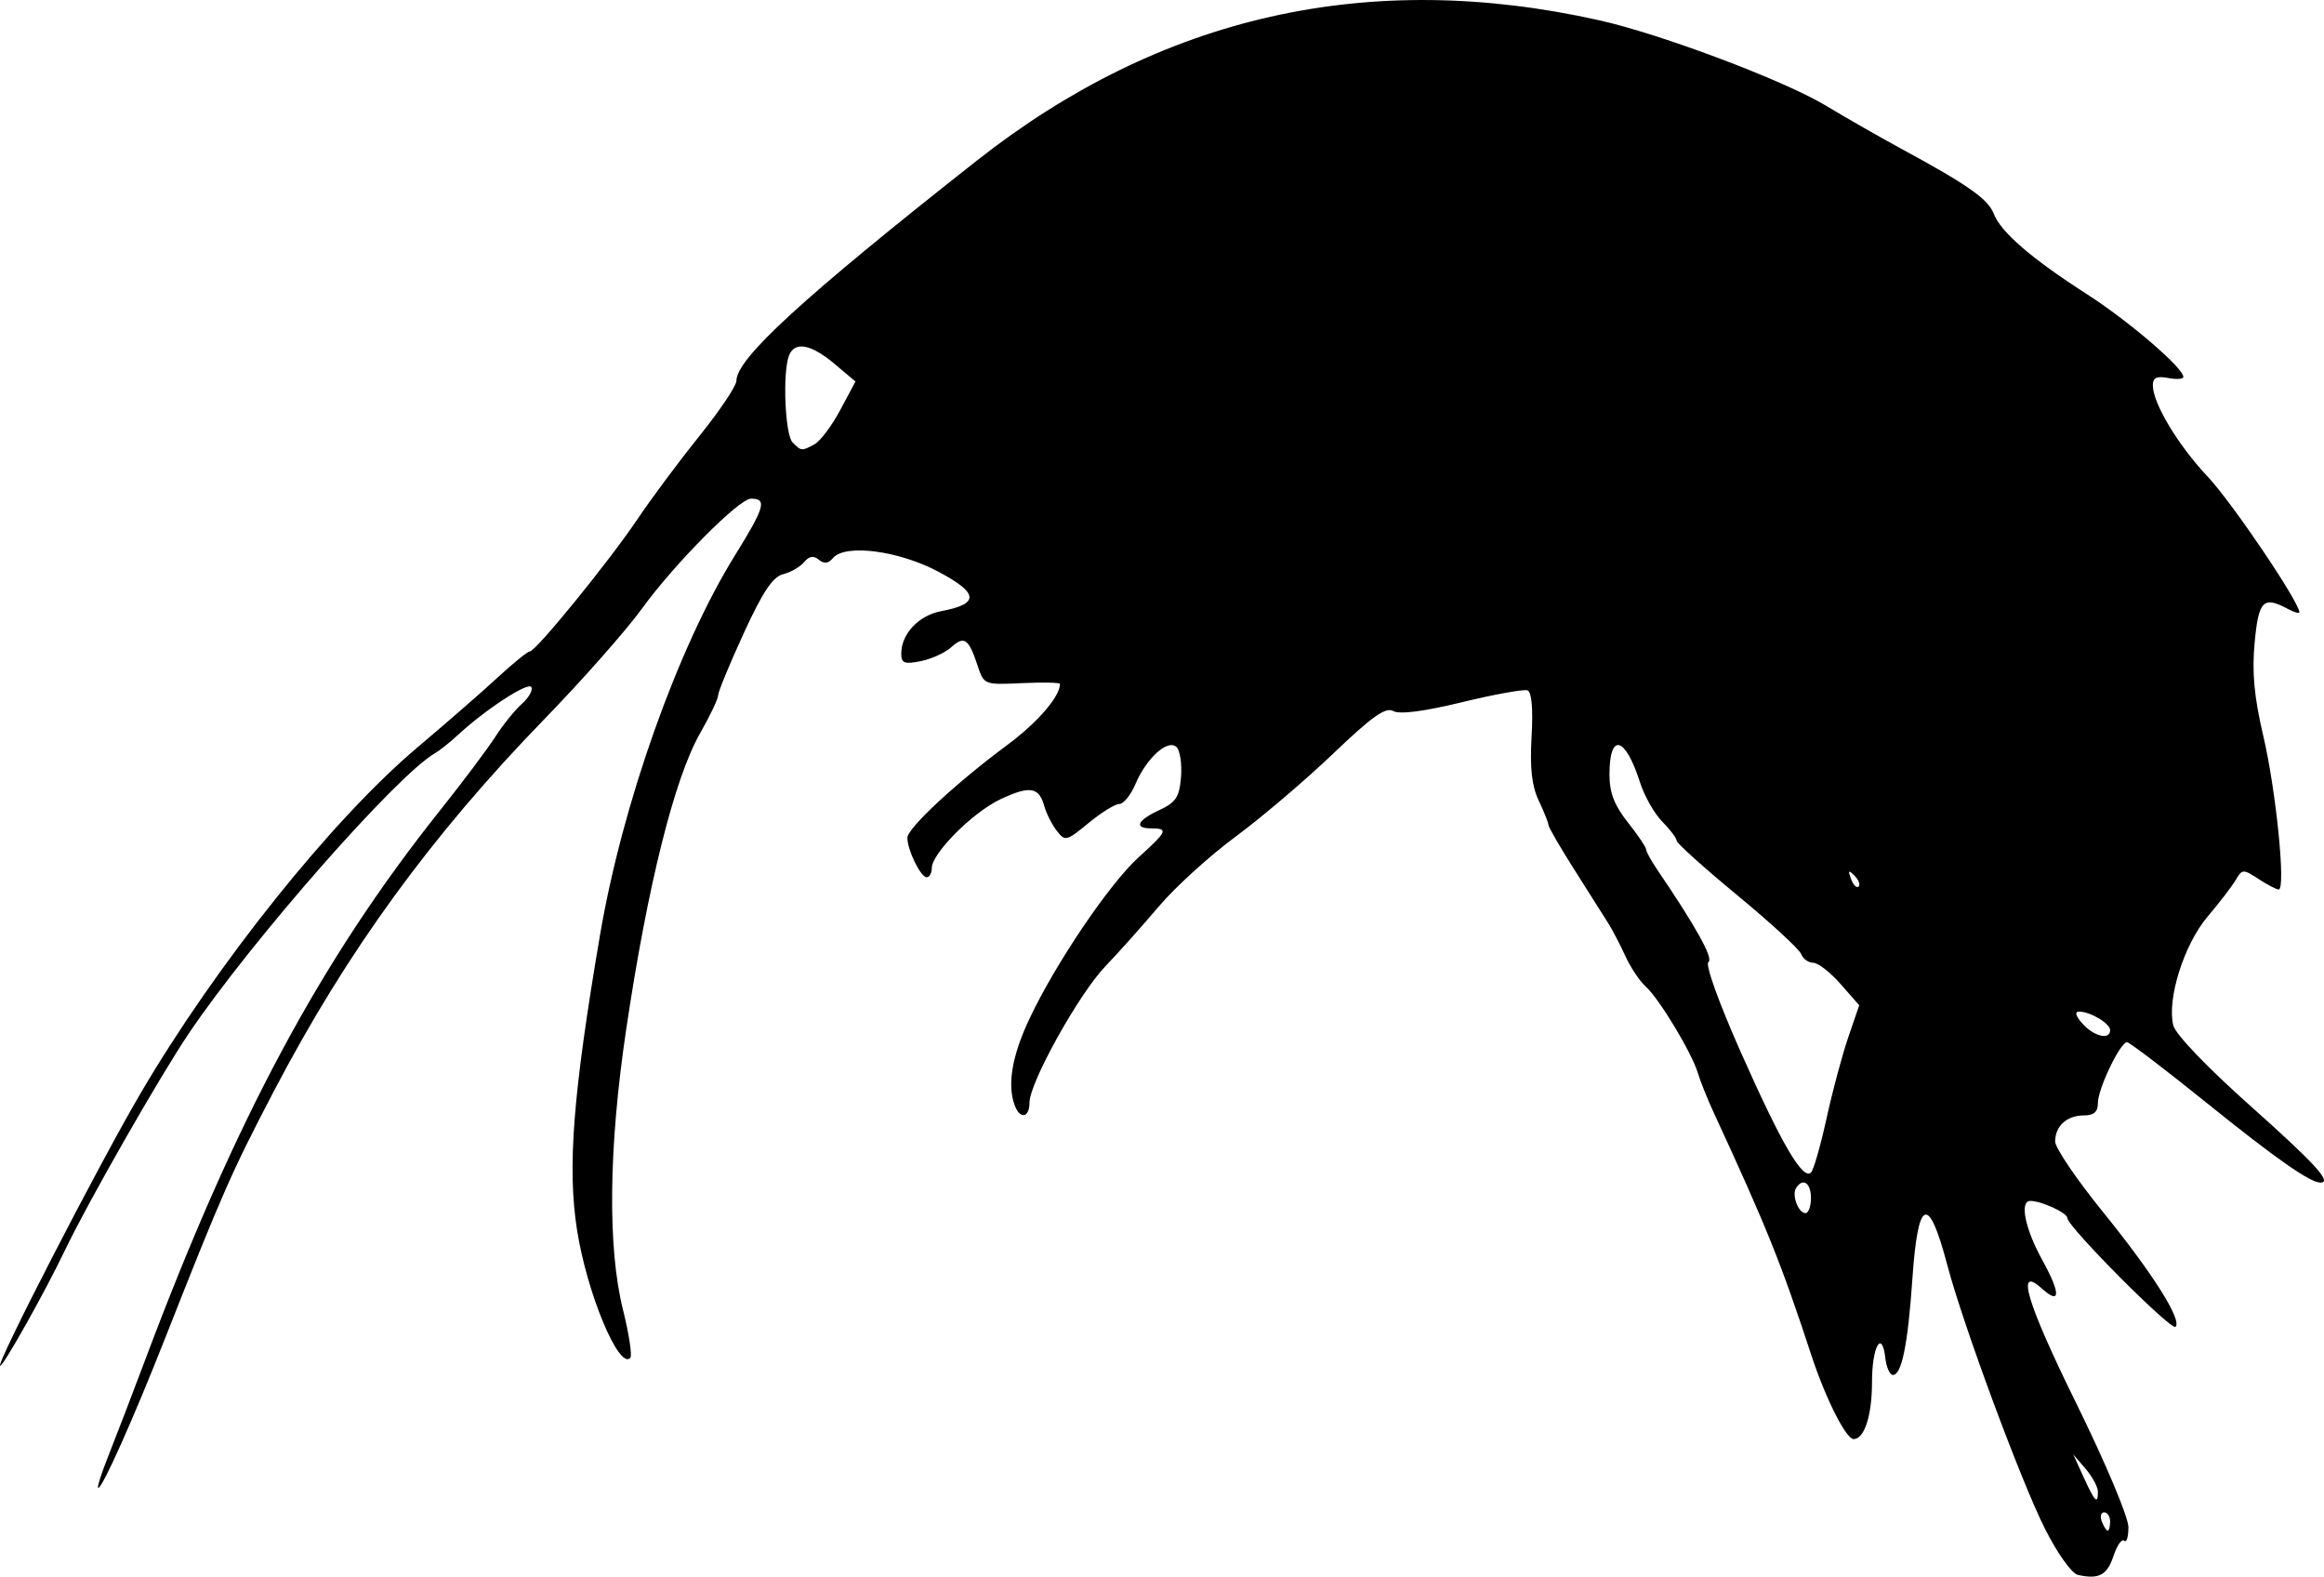 <?xml version="1.0" encoding="UTF-8" standalone="no"?>
<!-- Created with Inkscape (http://www.inkscape.org/) -->

<svg
   width="1889.764"
   height="1281.725"
   viewBox="0 0 500 339.123"
   version="1.1"
   id="svg5"
   inkscape:version="1.3.2 (091e20e, 2023-11-25, custom)"
   sodipodi:docname="Gammarus_roselii.svg"
   xmlns:inkscape="http://www.inkscape.org/namespaces/inkscape"
   xmlns:sodipodi="http://sodipodi.sourceforge.net/DTD/sodipodi-0.dtd"
   xmlns="http://www.w3.org/2000/svg"
   xmlns:svg="http://www.w3.org/2000/svg">
  <sodipodi:namedview
     id="namedview7"
     pagecolor="#ffffff"
     bordercolor="#666666"
     borderopacity="1.0"
     inkscape:pageshadow="2"
     inkscape:pageopacity="0.0"
     inkscape:pagecheckerboard="true"
     inkscape:document-units="mm"
     showgrid="false"
     inkscape:zoom="0.73406285"
     inkscape:cx="1174.2864"
     inkscape:cy="657.98181"
     inkscape:window-width="3840"
     inkscape:window-height="2054"
     inkscape:window-x="-11"
     inkscape:window-y="-11"
     inkscape:window-maximized="1"
     inkscape:current-layer="layer1"
     lock-margins="true"
     fit-margin-top="2"
     fit-margin-left="2"
     fit-margin-right="2"
     fit-margin-bottom="2"
     units="px"
     inkscape:showpageshadow="0"
     inkscape:deskcolor="#d1d1d1"
     showborder="false" />
  <defs
     id="defs2" />
  <g
     inkscape:label="Layer 1"
     inkscape:groupmode="layer"
     id="layer1"
     transform="translate(-54.916,-44.985)">
    <path
       style="fill:#000000;stroke-width:1.314"
       d="m 501.969,383.734 c -1.326,-0.297 -4.389,-4.591 -7.094,-9.943 -5.127,-10.147 -17.617,-43.863 -21.007,-56.707 -4.053,-15.356 -6.308,-14.463 -7.509,2.974 -0.972,14.112 -2.299,20.669 -4.184,20.669 -0.671,0 -1.407,-1.636 -1.637,-3.634 -0.722,-6.282 -2.866,-2.458 -2.866,5.112 0,7.242 -1.631,12.315 -3.96,12.315 -1.637,0 -6.043,-8.752 -9.116,-18.11 -6.517,-19.847 -9.541,-27.358 -21.003,-52.164 -1.335,-2.89 -2.861,-6.699 -3.39,-8.466 -1.311,-4.374 -8.33,-16.012 -11.21,-18.59 -1.29,-1.154 -3.266,-4.11 -4.391,-6.568 -1.125,-2.458 -2.79,-5.651 -3.701,-7.096 -0.911,-1.445 -4.174,-6.598 -7.251,-11.451 -3.077,-4.853 -5.595,-9.197 -5.595,-9.653 0,-0.456 -0.937,-2.803 -2.081,-5.215 -1.501,-3.164 -1.931,-7.007 -1.542,-13.791 0.343,-5.984 0.025,-9.599 -0.874,-9.937 -0.777,-0.293 -7.124,0.853 -14.104,2.545 -8.262,2.003 -13.425,2.666 -14.795,1.899 -1.627,-0.91 -4.562,1.171 -12.924,9.167 -5.95,5.689 -15.394,13.722 -20.986,17.85 -5.592,4.128 -13.027,10.885 -16.522,15.016 -3.495,4.131 -8.673,9.927 -11.506,12.88 -5.695,5.936 -16.317,25.026 -16.317,29.326 0,3.224 -1.999,3.645 -3.143,0.663 -1.699,-4.427 -0.637,-10.736 3.158,-18.757 5.667,-11.979 17.212,-29.037 23.493,-34.711 6.132,-5.54 6.423,-6.19 2.764,-6.19 -3.871,0 -3.15,-1.701 1.67,-3.941 3.56,-1.654 4.308,-2.788 4.659,-7.069 0.23,-2.804 -0.2,-5.716 -0.954,-6.471 -1.835,-1.835 -6.478,2.336 -8.858,7.958 -0.994,2.348 -2.551,4.269 -3.46,4.269 -0.909,0 -3.889,1.843 -6.621,4.095 -4.768,3.93 -5.044,3.996 -6.858,1.642 -1.039,-1.349 -2.243,-3.74 -2.675,-5.313 -1.122,-4.09 -3.135,-4.401 -9.403,-1.451 -5.977,2.813 -14.789,11.646 -14.789,14.823 0,1.082 -0.496,1.967 -1.103,1.967 -1.282,0 -4.151,-5.86 -4.151,-8.478 0,-2.087 10.464,-11.805 21.561,-20.025 6.434,-4.765 11.277,-10.382 11.277,-13.076 0,-0.307 -3.682,-0.387 -8.181,-0.178 -8.161,0.379 -8.185,0.37 -9.569,-3.825 -1.9,-5.757 -2.86,-6.421 -5.643,-3.902 -1.316,1.191 -4.275,2.542 -6.576,3.002 -3.529,0.706 -4.183,0.446 -4.183,-1.662 0,-4.178 3.765,-8.186 8.529,-9.079 8.331,-1.563 8.201,-3.843 -0.484,-8.471 -8.595,-4.581 -20.159,-6.079 -22.757,-2.949 -0.974,1.173 -1.892,1.277 -3.021,0.34 -1.136,-0.943 -2.083,-0.79 -3.163,0.512 -0.848,1.022 -2.884,2.195 -4.525,2.606 -2.225,0.558 -4.382,3.794 -8.484,12.725 -3.026,6.587 -5.501,12.591 -5.501,13.341 0,0.75 -1.731,4.392 -3.847,8.092 -5.557,9.717 -11.34,32.882 -15.945,63.866 -3.766,25.339 -4.007,46.81 -0.676,60.156 1.316,5.272 2.02,9.958 1.565,10.412 -2.484,2.484 -9.361,-14.097 -11.461,-27.63 -2.088,-13.455 -0.862,-29.128 4.949,-63.298 4.81,-28.28 16.758,-61.914 29.013,-81.672 6.473,-10.437 6.987,-12.245 3.475,-12.245 -2.561,0 -16.48,14.037 -23.446,23.644 -3.405,4.696 -12.827,15.366 -20.938,23.712 -24.422,25.13 -42.563,50.064 -58.245,80.057 -9.133,17.468 -11.095,21.924 -23.424,53.198 -6.824,17.312 -13.469,32.182 -14.38,32.182 -0.321,0 0.657,-3.103 2.174,-6.896 1.517,-3.793 5.09,-13.102 7.939,-20.688 19.512,-51.945 37.794,-85.992 63.477,-118.218 4.894,-6.141 10.219,-13.234 11.833,-15.762 1.614,-2.529 4.179,-5.711 5.701,-7.072 1.522,-1.361 2.445,-2.994 2.052,-3.63 -0.712,-1.152 -9.858,4.816 -15.792,10.304 -1.716,1.587 -3.947,3.361 -4.957,3.941 -8.167,4.689 -39.414,40.242 -52.878,60.163 -6.253,9.252 -21.707,36.283 -26.659,46.63 -4.31,9.006 -13.253,24.957 -13.993,24.957 -1.089,0 21.073,-43.015 30.115,-58.452 16.286,-27.803 41.33,-59.1 59.676,-74.575 6.189,-5.22 13.961,-11.993 17.273,-15.051 3.311,-3.058 6.413,-5.57 6.893,-5.582 1.323,-0.035 17.013,-19.311 23.183,-28.482 2.997,-4.455 9.007,-12.523 13.356,-17.929 4.349,-5.406 7.907,-10.711 7.907,-11.789 0,-4.784 14.355,-17.933 51.647,-47.309 39.678,-31.255 84.356,-41.339 133.995,-30.241 13.339,2.982 39.721,12.918 48.765,18.366 4.367,2.631 11.782,6.866 16.478,9.413 14.13,7.663 18.435,10.697 19.628,13.833 1.492,3.925 8.157,9.68 20.005,17.273 8.985,5.759 20.79,15.88 20.79,17.825 0,0.472 -1.478,0.575 -3.284,0.23 -2.434,-0.465 -3.284,-0.065 -3.284,1.548 0,3.894 5.406,12.897 11.834,19.707 5.178,5.486 19.691,26.961 19.691,29.137 0,0.334 -1.143,-0.005 -2.541,-0.753 -5.232,-2.8 -6.236,-1.765 -7.082,7.293 -0.597,6.395 -0.113,11.623 1.857,20.031 2.759,11.783 4.894,33.052 3.318,33.052 -0.494,0 -2.45,-1.017 -4.346,-2.259 -3.286,-2.153 -3.515,-2.144 -4.879,0.184 -0.787,1.344 -3.53,4.919 -6.094,7.945 -5.067,5.979 -8.767,17.747 -7.353,23.381 0.481,1.916 7.306,9.035 16.596,17.311 13.888,12.371 17.648,16.488 15.057,16.488 -2.225,0 -9.613,-5.168 -24.235,-16.955 -9.031,-7.279 -16.85,-13.24 -17.378,-13.246 -1.454,-0.015 -6.266,10.023 -6.266,13.072 0,1.92 -0.856,2.679 -3.021,2.679 -3.661,0 -6.174,2.287 -6.174,5.619 0,1.357 4.637,8.184 10.305,15.171 10.687,13.176 17.042,23.231 15.597,24.676 -0.912,0.912 -23.275,-21.563 -23.275,-23.392 0,-1.107 -5.574,-3.685 -7.967,-3.685 -2.36,0 -1.15,5.966 2.585,12.74 3.96,7.181 3.932,9.749 -0.067,6.131 -5.767,-5.219 -3.338,2.924 7.345,24.63 6.317,12.835 11.238,24.511 11.239,26.664 3.9e-4,2.107 -0.408,3.422 -0.908,2.923 -0.5,-0.5 -1.534,0.976 -2.299,3.279 -1.377,4.147 -3.147,5.088 -7.665,4.075 z m 6.931,-11.482 c 0,-1.084 -0.573,-1.97 -1.272,-1.97 -0.7,0 -0.932,0.887 -0.516,1.97 0.416,1.084 0.988,1.97 1.272,1.97 0.284,0 0.516,-0.887 0.516,-1.97 z m -2.627,-6.422 c 0,-1.004 -1.195,-3.22 -2.655,-4.926 l -2.655,-3.101 2.242,4.926 c 2.413,5.301 3.069,5.964 3.069,3.101 z m -61.736,-63.195 c 0,-3.246 -1.78,-4.404 -3.211,-2.089 -0.949,1.536 0.506,5.373 2.038,5.373 0.645,0 1.173,-1.478 1.173,-3.284 z m 3.349,-17.076 c 1.262,-5.78 3.361,-13.623 4.665,-17.429 l 2.37,-6.921 -4.015,-4.572 c -2.208,-2.515 -4.858,-4.572 -5.89,-4.572 -1.032,0 -2.203,-0.853 -2.603,-1.895 -0.4,-1.042 -6.588,-6.733 -13.751,-12.646 -7.163,-5.913 -13.024,-11.187 -13.024,-11.718 0,-0.532 -1.393,-2.377 -3.095,-4.101 -1.702,-1.724 -3.848,-5.499 -4.769,-8.389 -3.177,-9.976 -6.585,-10.883 -6.585,-1.753 0,3.925 1.031,6.618 3.941,10.291 2.167,2.736 3.941,5.358 3.941,5.825 0,0.467 1.089,2.451 2.42,4.408 8.333,12.256 12.131,19.105 10.991,19.822 -0.753,0.474 2.189,8.652 7.044,19.583 8.728,19.649 13.323,27.489 15.042,25.664 0.563,-0.597 2.055,-5.815 3.317,-11.595 z m 61.014,-19 c 0,-1.44 -4.271,-3.987 -6.685,-3.987 -1.004,0 -0.715,0.982 0.774,2.627 2.487,2.748 5.911,3.536 5.911,1.36 z m -55.005,-33.235 c -1.297,-1.288 -1.448,-1.137 -0.735,0.735 0.493,1.295 1.228,2.024 1.632,1.62 0.405,-0.405 8e-4,-1.464 -0.897,-2.355 z M 230.19,140.525 c 1.217,-0.661 3.69,-3.965 5.496,-7.342 l 3.284,-6.14 -4.548,-3.823 c -5.062,-4.255 -8.558,-4.88 -9.761,-1.745 -1.408,3.67 -0.85,17.047 0.779,18.676 1.891,1.891 1.949,1.896 4.749,0.374 z"
       id="path854" />
  </g>
</svg>
